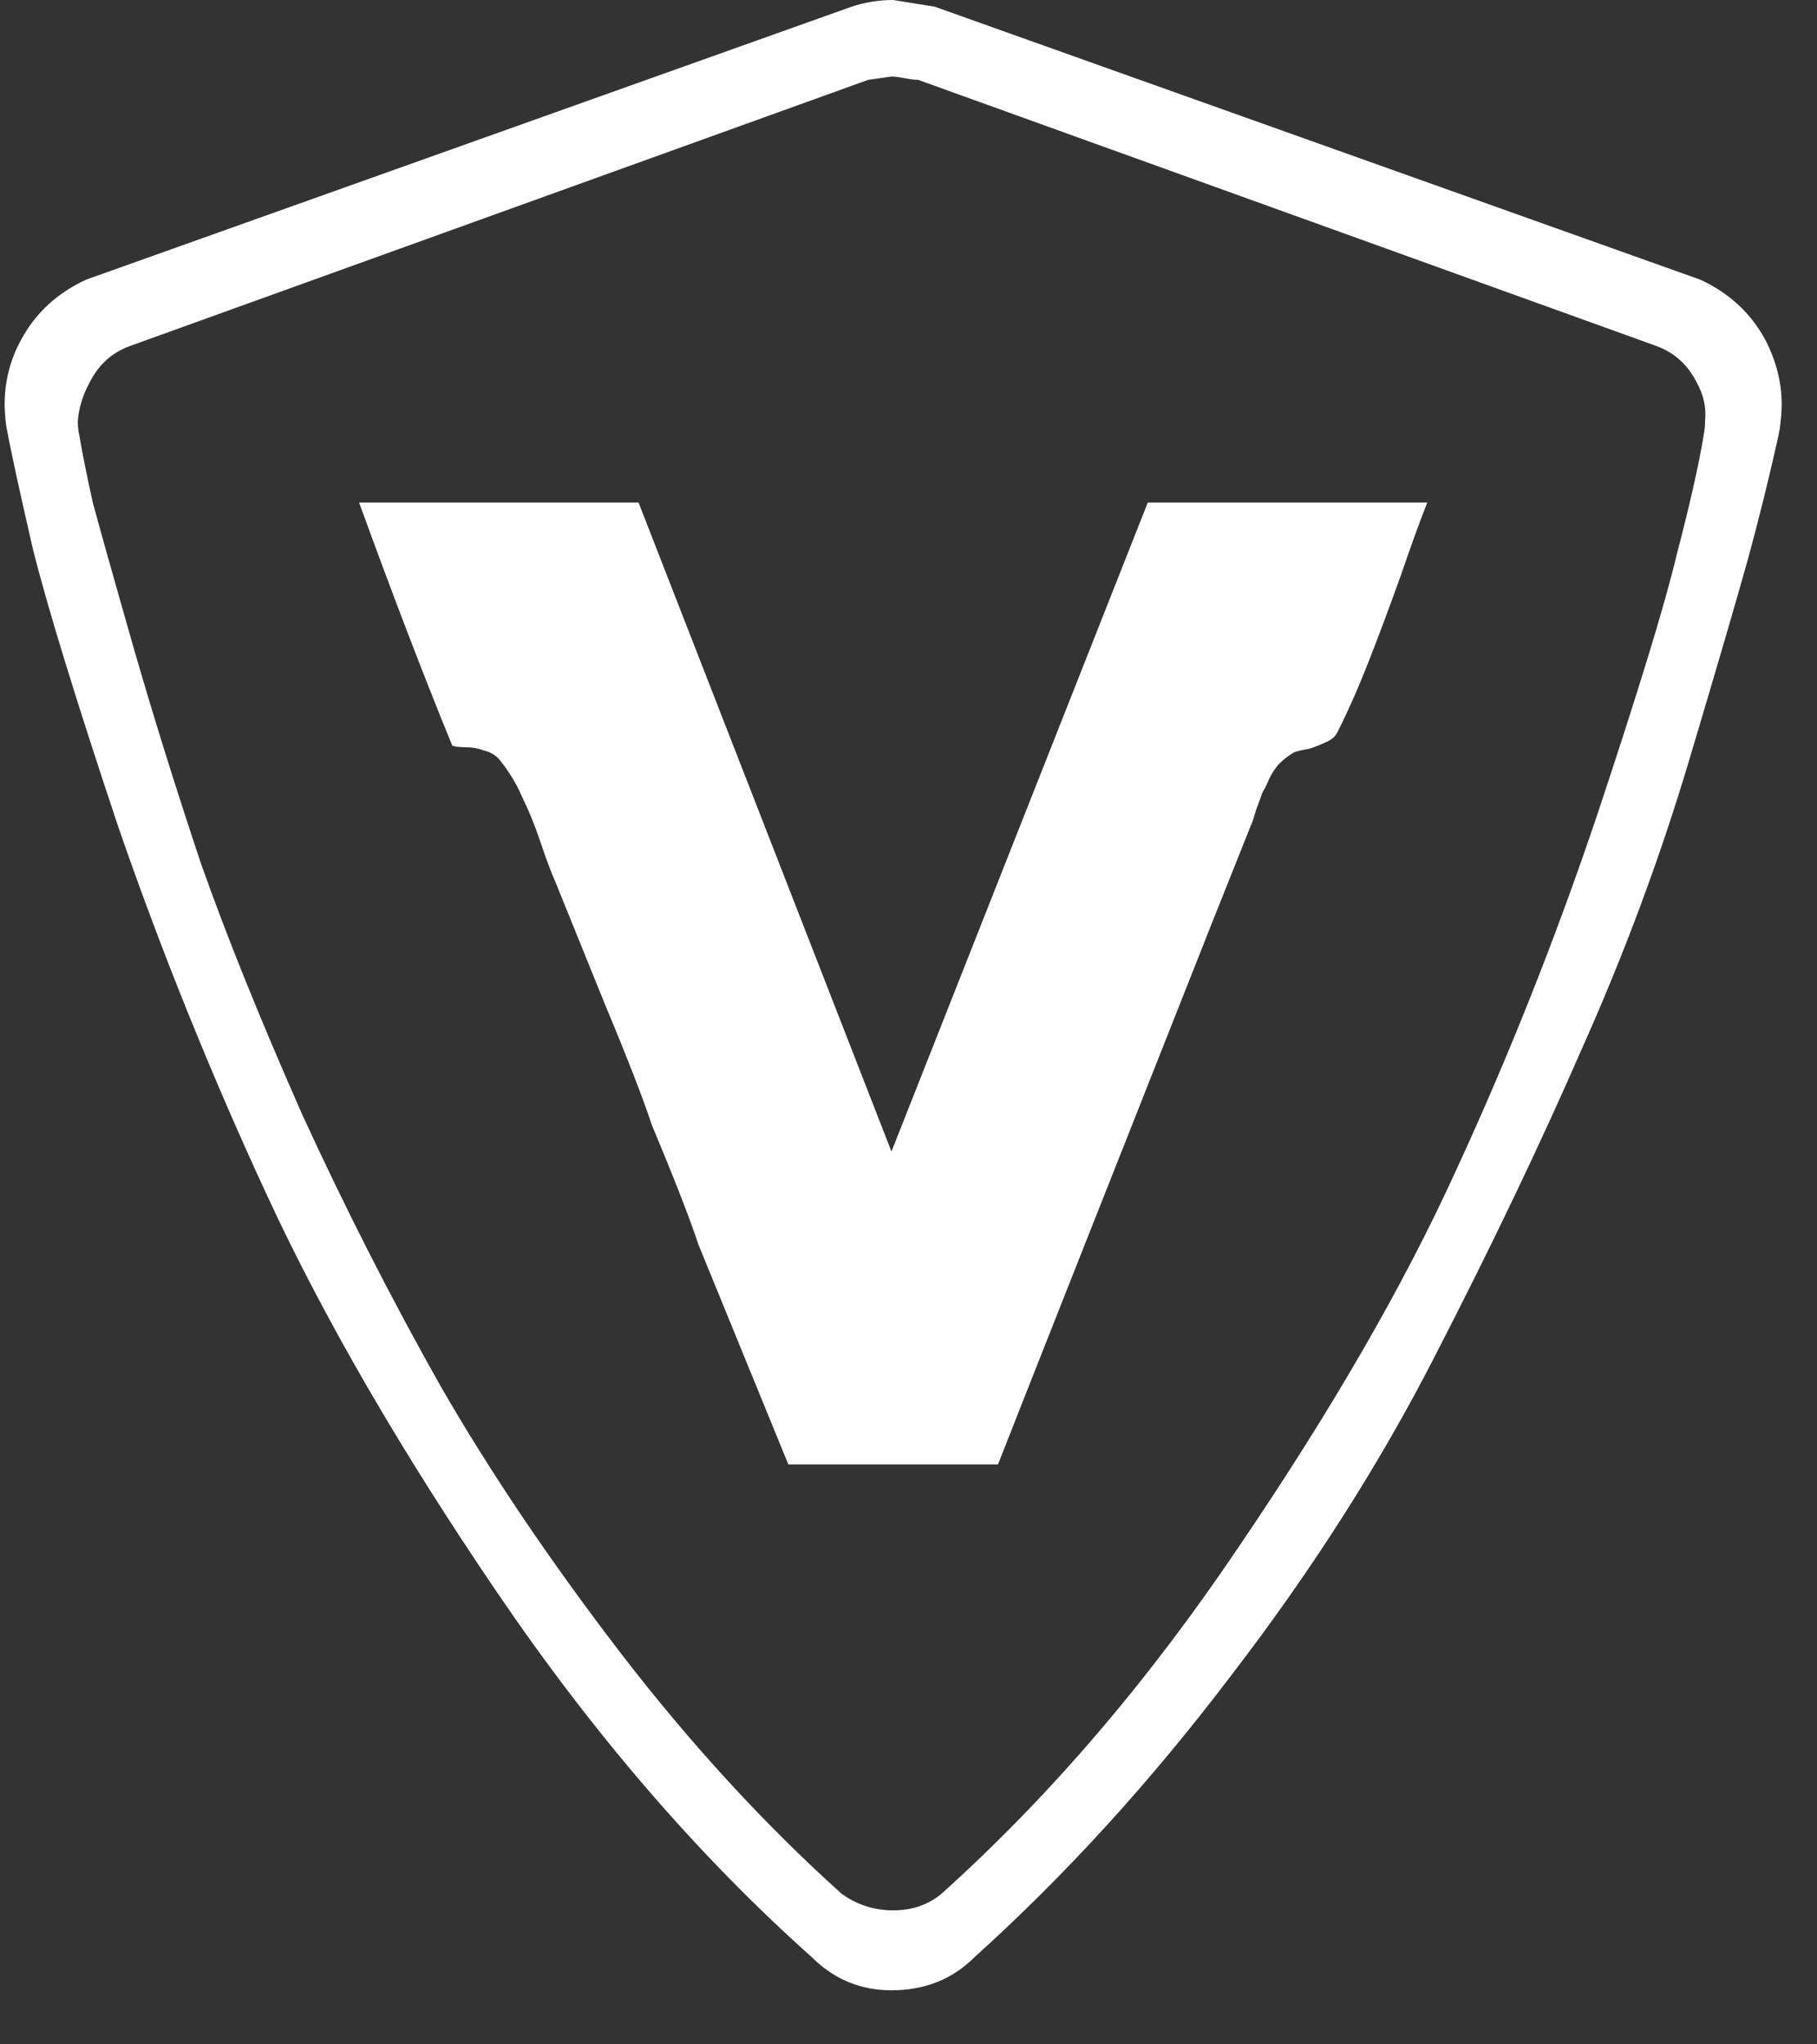 <svg width="16" height="18" viewBox="0 0 16 18" fill="none" xmlns="http://www.w3.org/2000/svg">
<rect x="0" y="0" width="16" height="18" fill="#333333" stroke="none"/>
<path d="M0.055 3.751C0.046 3.683 0.041 3.619 0.041 3.56C0.041 3.355 0.09 3.165 0.187 2.989C0.314 2.755 0.505 2.579 0.759 2.462L7.499 0.059C7.616 0.02 7.738 0 7.865 0L8.231 0.059L14.971 2.462C15.225 2.579 15.416 2.755 15.543 2.989C15.64 3.175 15.689 3.365 15.689 3.56C15.689 3.619 15.684 3.683 15.675 3.751C15.675 3.761 15.67 3.79 15.66 3.839C15.582 4.19 15.494 4.547 15.396 4.908C15.298 5.26 15.123 5.861 14.869 6.711C14.615 7.56 14.302 8.4 13.931 9.231C13.569 10.061 13.14 10.96 12.642 11.927C12.153 12.884 11.552 13.827 10.839 14.755C10.136 15.682 9.384 16.508 8.583 17.231C8.388 17.426 8.143 17.524 7.85 17.524C7.577 17.524 7.342 17.426 7.147 17.231C6.151 16.342 5.228 15.272 4.378 14.022C3.528 12.772 2.854 11.609 2.356 10.535C1.858 9.46 1.418 8.371 1.037 7.267C0.666 6.154 0.417 5.343 0.29 4.835C0.173 4.327 0.094 3.966 0.055 3.751ZM0.7 3.839C0.72 3.966 0.759 4.161 0.817 4.425C0.886 4.679 1.008 5.114 1.184 5.729C1.359 6.335 1.555 6.96 1.77 7.604C1.994 8.239 2.292 8.977 2.663 9.817C3.044 10.647 3.45 11.443 3.88 12.205C4.319 12.967 4.847 13.748 5.462 14.55C6.077 15.35 6.727 16.059 7.411 16.674C7.547 16.772 7.699 16.82 7.865 16.82C8.031 16.82 8.173 16.772 8.29 16.674C9.237 15.824 10.112 14.803 10.913 13.612C11.723 12.42 12.358 11.321 12.817 10.315C13.286 9.299 13.701 8.254 14.063 7.179C14.424 6.095 14.659 5.328 14.766 4.879C14.883 4.43 14.961 4.083 15.001 3.839C15.01 3.79 15.015 3.741 15.015 3.692C15.025 3.585 15.001 3.477 14.942 3.37C14.864 3.214 14.746 3.106 14.59 3.048L8.085 0.703C8.055 0.703 8.016 0.698 7.968 0.689C7.919 0.679 7.88 0.674 7.85 0.674L7.645 0.703L1.14 3.048C0.983 3.106 0.866 3.214 0.788 3.37C0.729 3.477 0.695 3.59 0.685 3.707C0.685 3.756 0.69 3.8 0.7 3.839ZM3.162 4.425H5.623L7.85 10.139L10.107 4.425H12.568C12.51 4.571 12.431 4.786 12.334 5.07C12.236 5.343 12.143 5.592 12.055 5.817C11.967 6.042 11.875 6.252 11.777 6.447C11.758 6.486 11.723 6.515 11.675 6.535C11.635 6.554 11.587 6.574 11.528 6.593C11.469 6.603 11.425 6.613 11.396 6.623C11.347 6.652 11.303 6.686 11.264 6.725C11.235 6.755 11.206 6.799 11.176 6.857C11.157 6.906 11.137 6.945 11.118 6.974C11.108 7.004 11.088 7.057 11.059 7.136C11.04 7.204 11.025 7.248 11.015 7.267L10.664 8.147C9.609 10.813 8.983 12.396 8.788 12.894H6.942L6.151 10.96C6.073 10.725 5.936 10.374 5.74 9.905C5.662 9.67 5.526 9.319 5.33 8.85L4.891 7.766C4.852 7.678 4.808 7.56 4.759 7.414C4.71 7.267 4.656 7.136 4.598 7.018C4.549 6.901 4.48 6.789 4.392 6.681C4.353 6.642 4.309 6.618 4.261 6.608C4.212 6.589 4.158 6.579 4.099 6.579C4.041 6.579 4.002 6.574 3.982 6.564C3.738 5.968 3.464 5.255 3.162 4.425Z" fill="white"/>
</svg>
